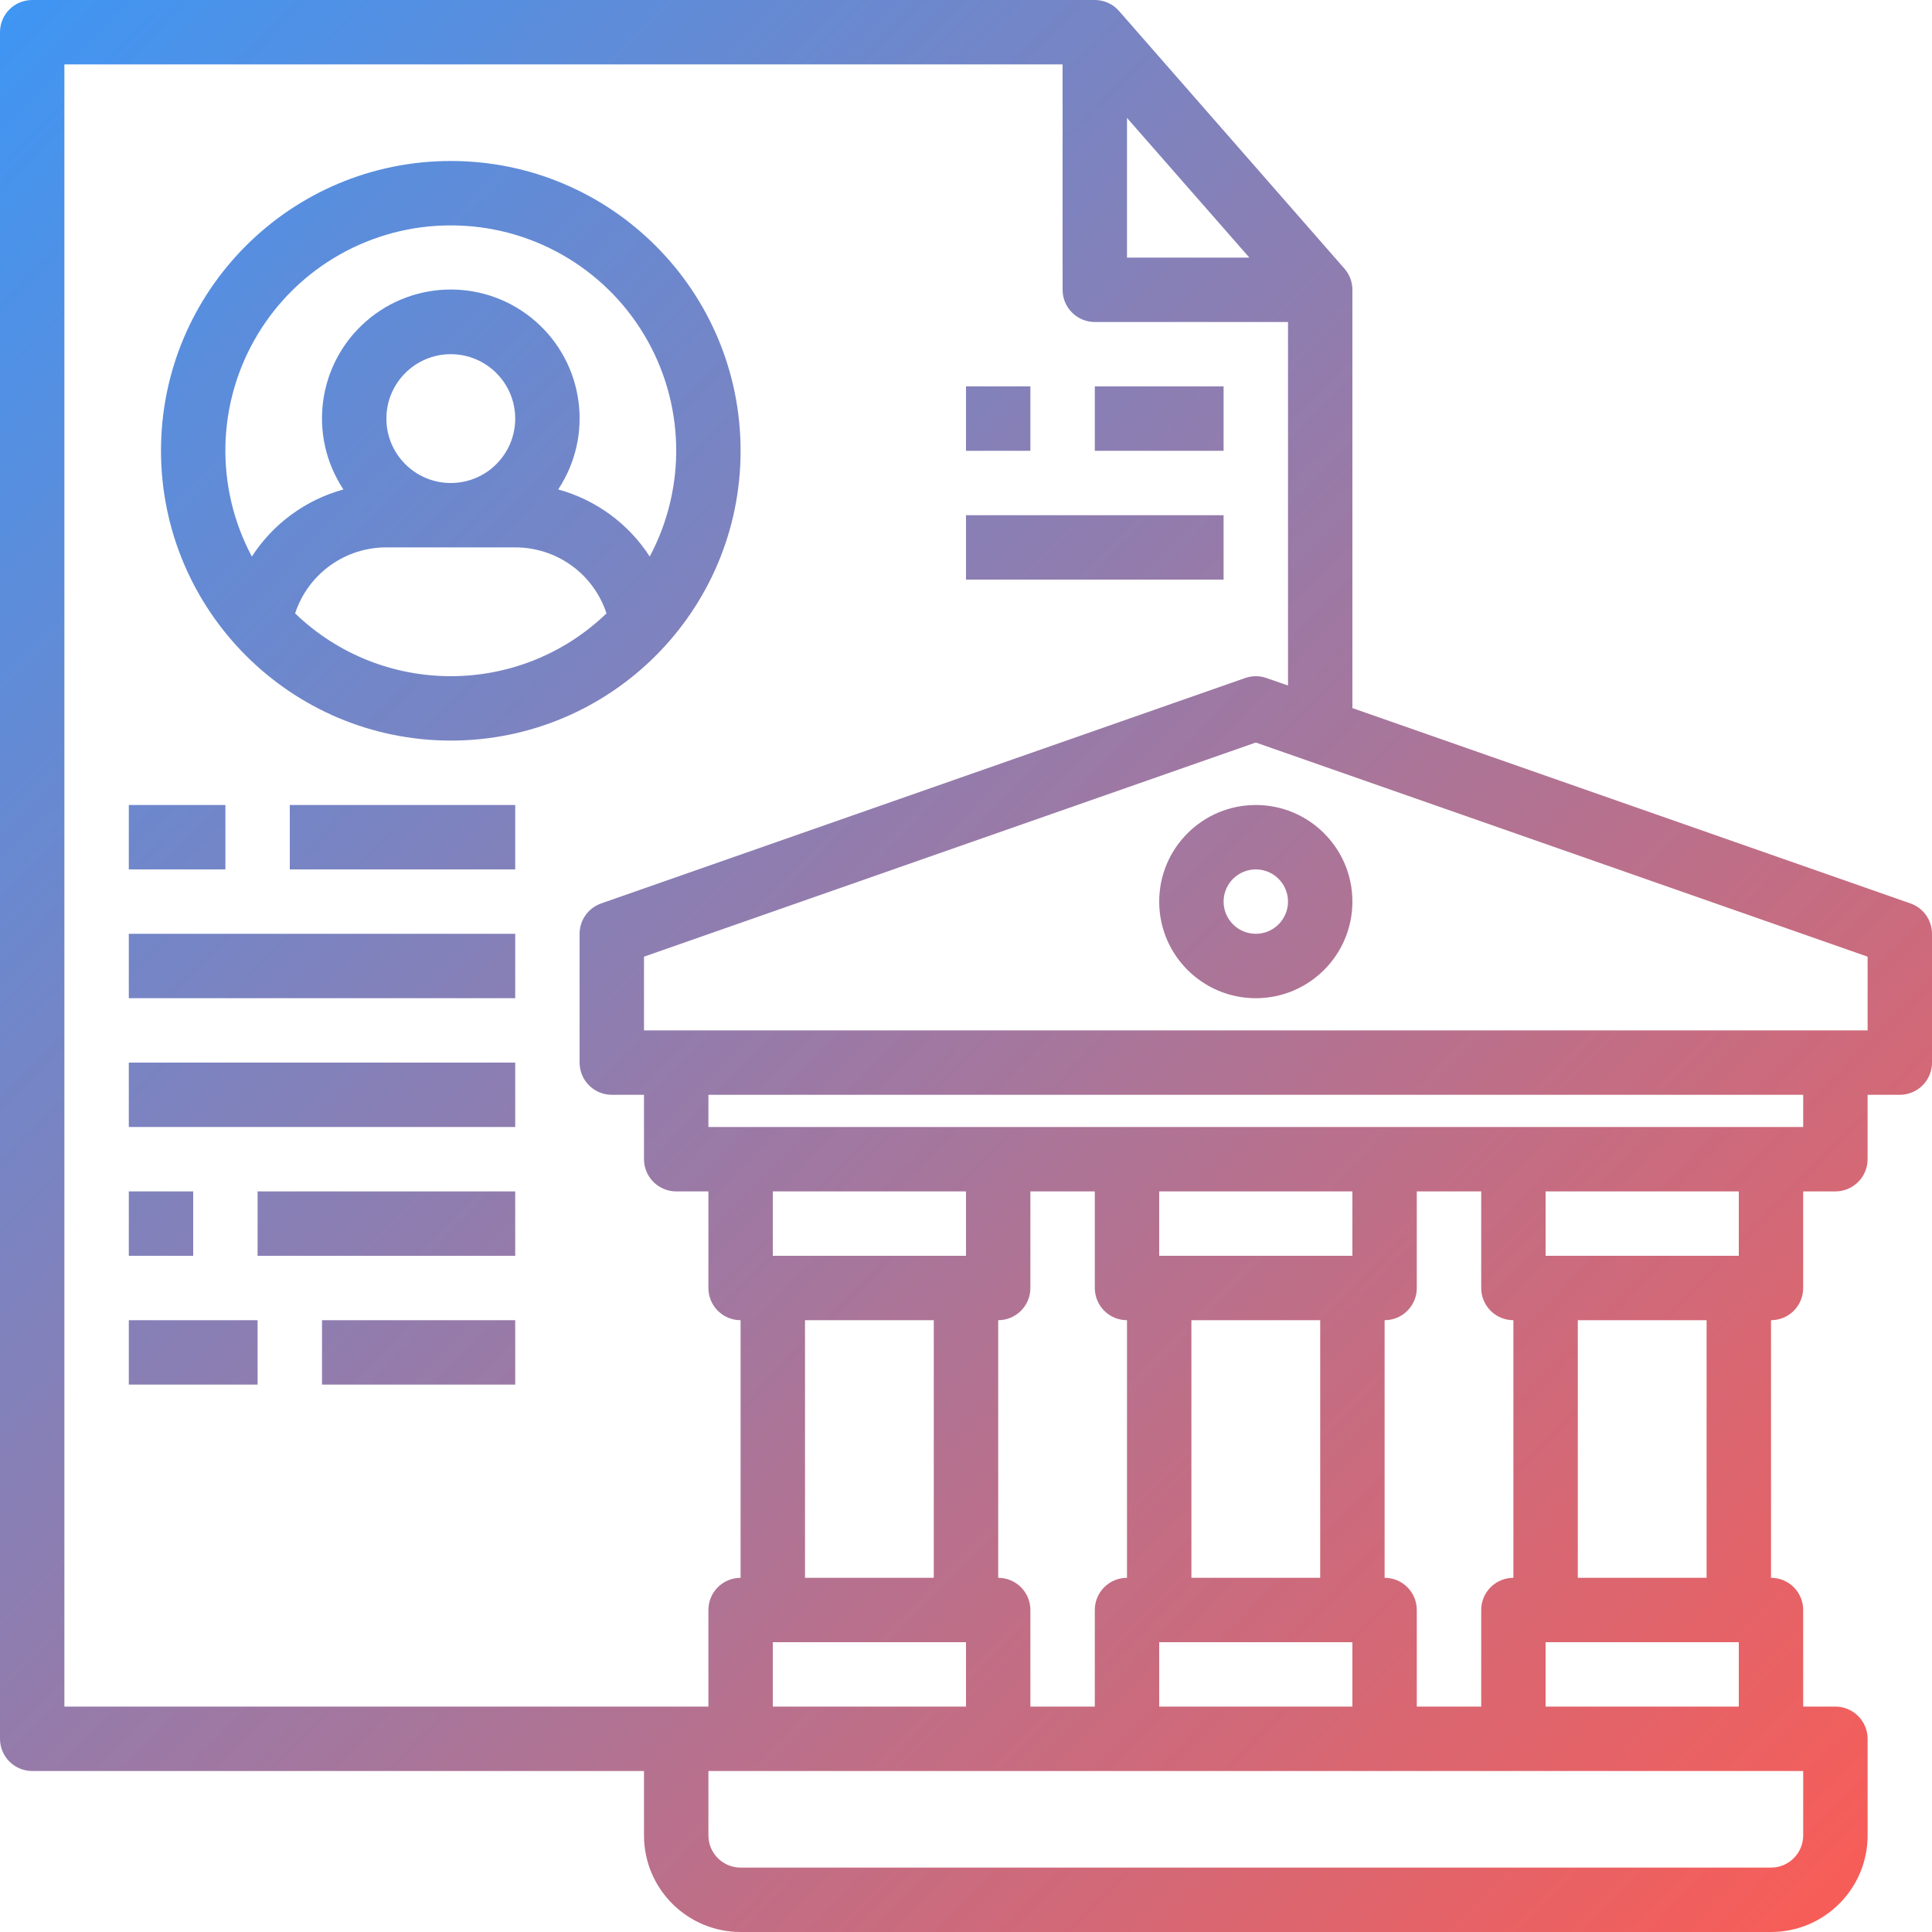 <svg width="64" height="64" viewBox="0 0 64 64" fill="none" xmlns="http://www.w3.org/2000/svg">
<path d="M63.285 29.927L44.8 23.456V9.6C44.8 9.342 44.706 9.092 44.536 8.898L37.07 0.365C36.97 0.25 36.846 0.158 36.708 0.095C36.569 0.032 36.419 -2.01237e-05 36.267 9.34324e-09H1.067C0.784 9.34324e-09 0.512 0.112 0.312 0.312C0.112 0.512 0 0.784 0 1.067V57.6C0 57.883 0.112 58.154 0.312 58.354C0.512 58.554 0.784 58.667 1.067 58.667H21.333V60.8C21.333 62.567 22.766 64 24.533 64H58.667C60.434 64 61.867 62.567 61.867 60.8V57.6C61.867 57.317 61.754 57.046 61.554 56.846C61.354 56.646 61.083 56.533 60.8 56.533H59.733V53.333C59.733 53.05 59.621 52.779 59.421 52.579C59.221 52.379 58.95 52.267 58.667 52.267V43.733C58.95 43.733 59.221 43.621 59.421 43.421C59.621 43.221 59.733 42.95 59.733 42.667V39.467H60.8C61.083 39.467 61.354 39.354 61.554 39.154C61.754 38.954 61.867 38.683 61.867 38.4V36.267H62.933C63.216 36.267 63.487 36.154 63.688 35.954C63.888 35.754 64 35.483 64 35.2V30.933C64 30.712 63.931 30.496 63.803 30.316C63.675 30.136 63.494 30 63.285 29.927ZM37.333 3.906L41.386 8.533H37.333V3.906ZM2.133 56.533V2.133H35.2V9.6C35.2 9.883 35.312 10.154 35.512 10.354C35.712 10.554 35.984 10.667 36.267 10.667H42.667V22.709L41.952 22.46C41.724 22.38 41.476 22.38 41.248 22.46L19.915 29.927C19.706 30 19.525 30.136 19.397 30.316C19.269 30.496 19.2 30.712 19.2 30.933V35.2C19.2 35.483 19.312 35.754 19.512 35.954C19.712 36.154 19.984 36.267 20.267 36.267H21.333V38.4C21.333 38.683 21.446 38.954 21.646 39.154C21.846 39.354 22.117 39.467 22.4 39.467H23.467V42.667C23.467 42.95 23.579 43.221 23.779 43.421C23.979 43.621 24.25 43.733 24.533 43.733V52.267C24.25 52.267 23.979 52.379 23.779 52.579C23.579 52.779 23.467 53.05 23.467 53.333V56.533H2.133ZM36.267 39.467V42.667C36.267 42.95 36.379 43.221 36.579 43.421C36.779 43.621 37.05 43.733 37.333 43.733V52.267C37.05 52.267 36.779 52.379 36.579 52.579C36.379 52.779 36.267 53.05 36.267 53.333V56.533H34.133V53.333C34.133 53.05 34.021 52.779 33.821 52.579C33.621 52.379 33.35 52.267 33.067 52.267V43.733C33.35 43.733 33.621 43.621 33.821 43.421C34.021 43.221 34.133 42.95 34.133 42.667V39.467H36.267ZM49.067 39.467V42.667C49.067 42.95 49.179 43.221 49.379 43.421C49.579 43.621 49.85 43.733 50.133 43.733V52.267C49.85 52.267 49.579 52.379 49.379 52.579C49.179 52.779 49.067 53.05 49.067 53.333V56.533H46.933V53.333C46.933 53.05 46.821 52.779 46.621 52.579C46.421 52.379 46.15 52.267 45.867 52.267V43.733C46.15 43.733 46.421 43.621 46.621 43.421C46.821 43.221 46.933 42.95 46.933 42.667V39.467H49.067ZM39.467 43.733H43.733V52.267H39.467V43.733ZM38.4 54.4H44.8V56.533H38.4V54.4ZM44.8 41.6H38.4V39.467H44.8V41.6ZM26.667 43.733H30.933V52.267H26.667V43.733ZM25.6 54.4H32V56.533H25.6V54.4ZM32 41.6H25.6V39.467H32V41.6ZM59.733 60.8C59.733 61.083 59.621 61.354 59.421 61.554C59.221 61.754 58.95 61.867 58.667 61.867H24.533C24.25 61.867 23.979 61.754 23.779 61.554C23.579 61.354 23.467 61.083 23.467 60.8V58.667H59.733V60.8ZM51.2 56.533V54.4H57.6V56.533H51.2ZM56.533 52.267H52.267V43.733H56.533V52.267ZM57.6 41.6H51.2V39.467H57.6V41.6ZM59.733 37.333H23.467V36.267H59.733V37.333ZM61.867 34.133H21.333V31.691L41.6 24.597L61.867 31.691V34.133Z" fill="url(#paint0_linear_1_3932)"/>
<path d="M38.4 29.867C38.4 31.634 39.833 33.067 41.6 33.067C43.367 33.067 44.8 31.634 44.8 29.867C44.8 28.099 43.367 26.667 41.6 26.667C39.833 26.667 38.4 28.099 38.4 29.867ZM42.667 29.867C42.667 30.15 42.554 30.421 42.354 30.621C42.154 30.821 41.883 30.933 41.6 30.933C41.317 30.933 41.046 30.821 40.846 30.621C40.646 30.421 40.533 30.15 40.533 29.867C40.533 29.584 40.646 29.312 40.846 29.112C41.046 28.912 41.317 28.8 41.6 28.8C41.883 28.8 42.154 28.912 42.354 29.112C42.554 29.312 42.667 29.584 42.667 29.867ZM14.933 24.533C20.235 24.533 24.533 20.235 24.533 14.933C24.533 9.631 20.235 5.333 14.933 5.333C9.631 5.333 5.333 9.631 5.333 14.933C5.339 20.233 9.634 24.528 14.933 24.533ZM9.776 20.319C9.985 19.682 10.39 19.127 10.933 18.735C11.476 18.342 12.13 18.132 12.8 18.133H17.067C17.737 18.132 18.39 18.342 18.934 18.735C19.477 19.127 19.882 19.682 20.091 20.319C17.212 23.093 12.655 23.093 9.776 20.319ZM12.8 13.867C12.8 12.688 13.755 11.733 14.933 11.733C16.111 11.733 17.067 12.688 17.067 13.867C17.067 15.045 16.111 16 14.933 16C13.755 16 12.8 15.045 12.8 13.867ZM14.933 7.467C16.222 7.465 17.489 7.798 18.611 8.432C19.733 9.066 20.672 9.98 21.335 11.085C21.999 12.189 22.365 13.447 22.398 14.735C22.431 16.023 22.13 17.298 21.523 18.436C20.82 17.347 19.74 16.556 18.491 16.214C19.67 14.432 19.351 12.053 17.742 10.646C16.134 9.239 13.733 9.239 12.124 10.646C10.516 12.053 10.196 14.432 11.376 16.214C10.126 16.557 9.047 17.348 8.343 18.436C7.737 17.299 7.435 16.024 7.468 14.736C7.501 13.448 7.867 12.19 8.531 11.085C9.194 9.98 10.133 9.066 11.255 8.432C12.377 7.798 13.644 7.465 14.933 7.467ZM32 12.8H34.133V14.933H32V12.8ZM36.267 12.8H40.533V14.933H36.267V12.8ZM32 17.067H40.533V19.2H32V17.067ZM4.267 26.667H7.467V28.8H4.267V26.667ZM9.6 26.667H17.067V28.8H9.6V26.667ZM4.267 30.933H17.067V33.067H4.267V30.933ZM4.267 35.2H17.067V37.333H4.267V35.2ZM4.267 39.467H6.4V41.6H4.267V39.467ZM8.533 39.467H17.067V41.6H8.533V39.467ZM4.267 43.733H8.533V45.867H4.267V43.733ZM10.667 43.733H17.067V45.867H10.667V43.733Z" fill="url(#paint1_linear_1_3932)"/>
<defs>
<linearGradient id="paint0_linear_1_3932" x1="0" y1="0" x2="64.876" y2="63.317" gradientUnits="userSpaceOnUse">
<stop stop-color="#3E96F4"/>
<stop offset="1" stop-color="#FE5B52"/>
</linearGradient>
<linearGradient id="paint1_linear_1_3932" x1="0" y1="0" x2="64.876" y2="63.317" gradientUnits="userSpaceOnUse">
<stop stop-color="#3E96F4"/>
<stop offset="1" stop-color="#FE5B52"/>
</linearGradient>
</defs>
</svg>
